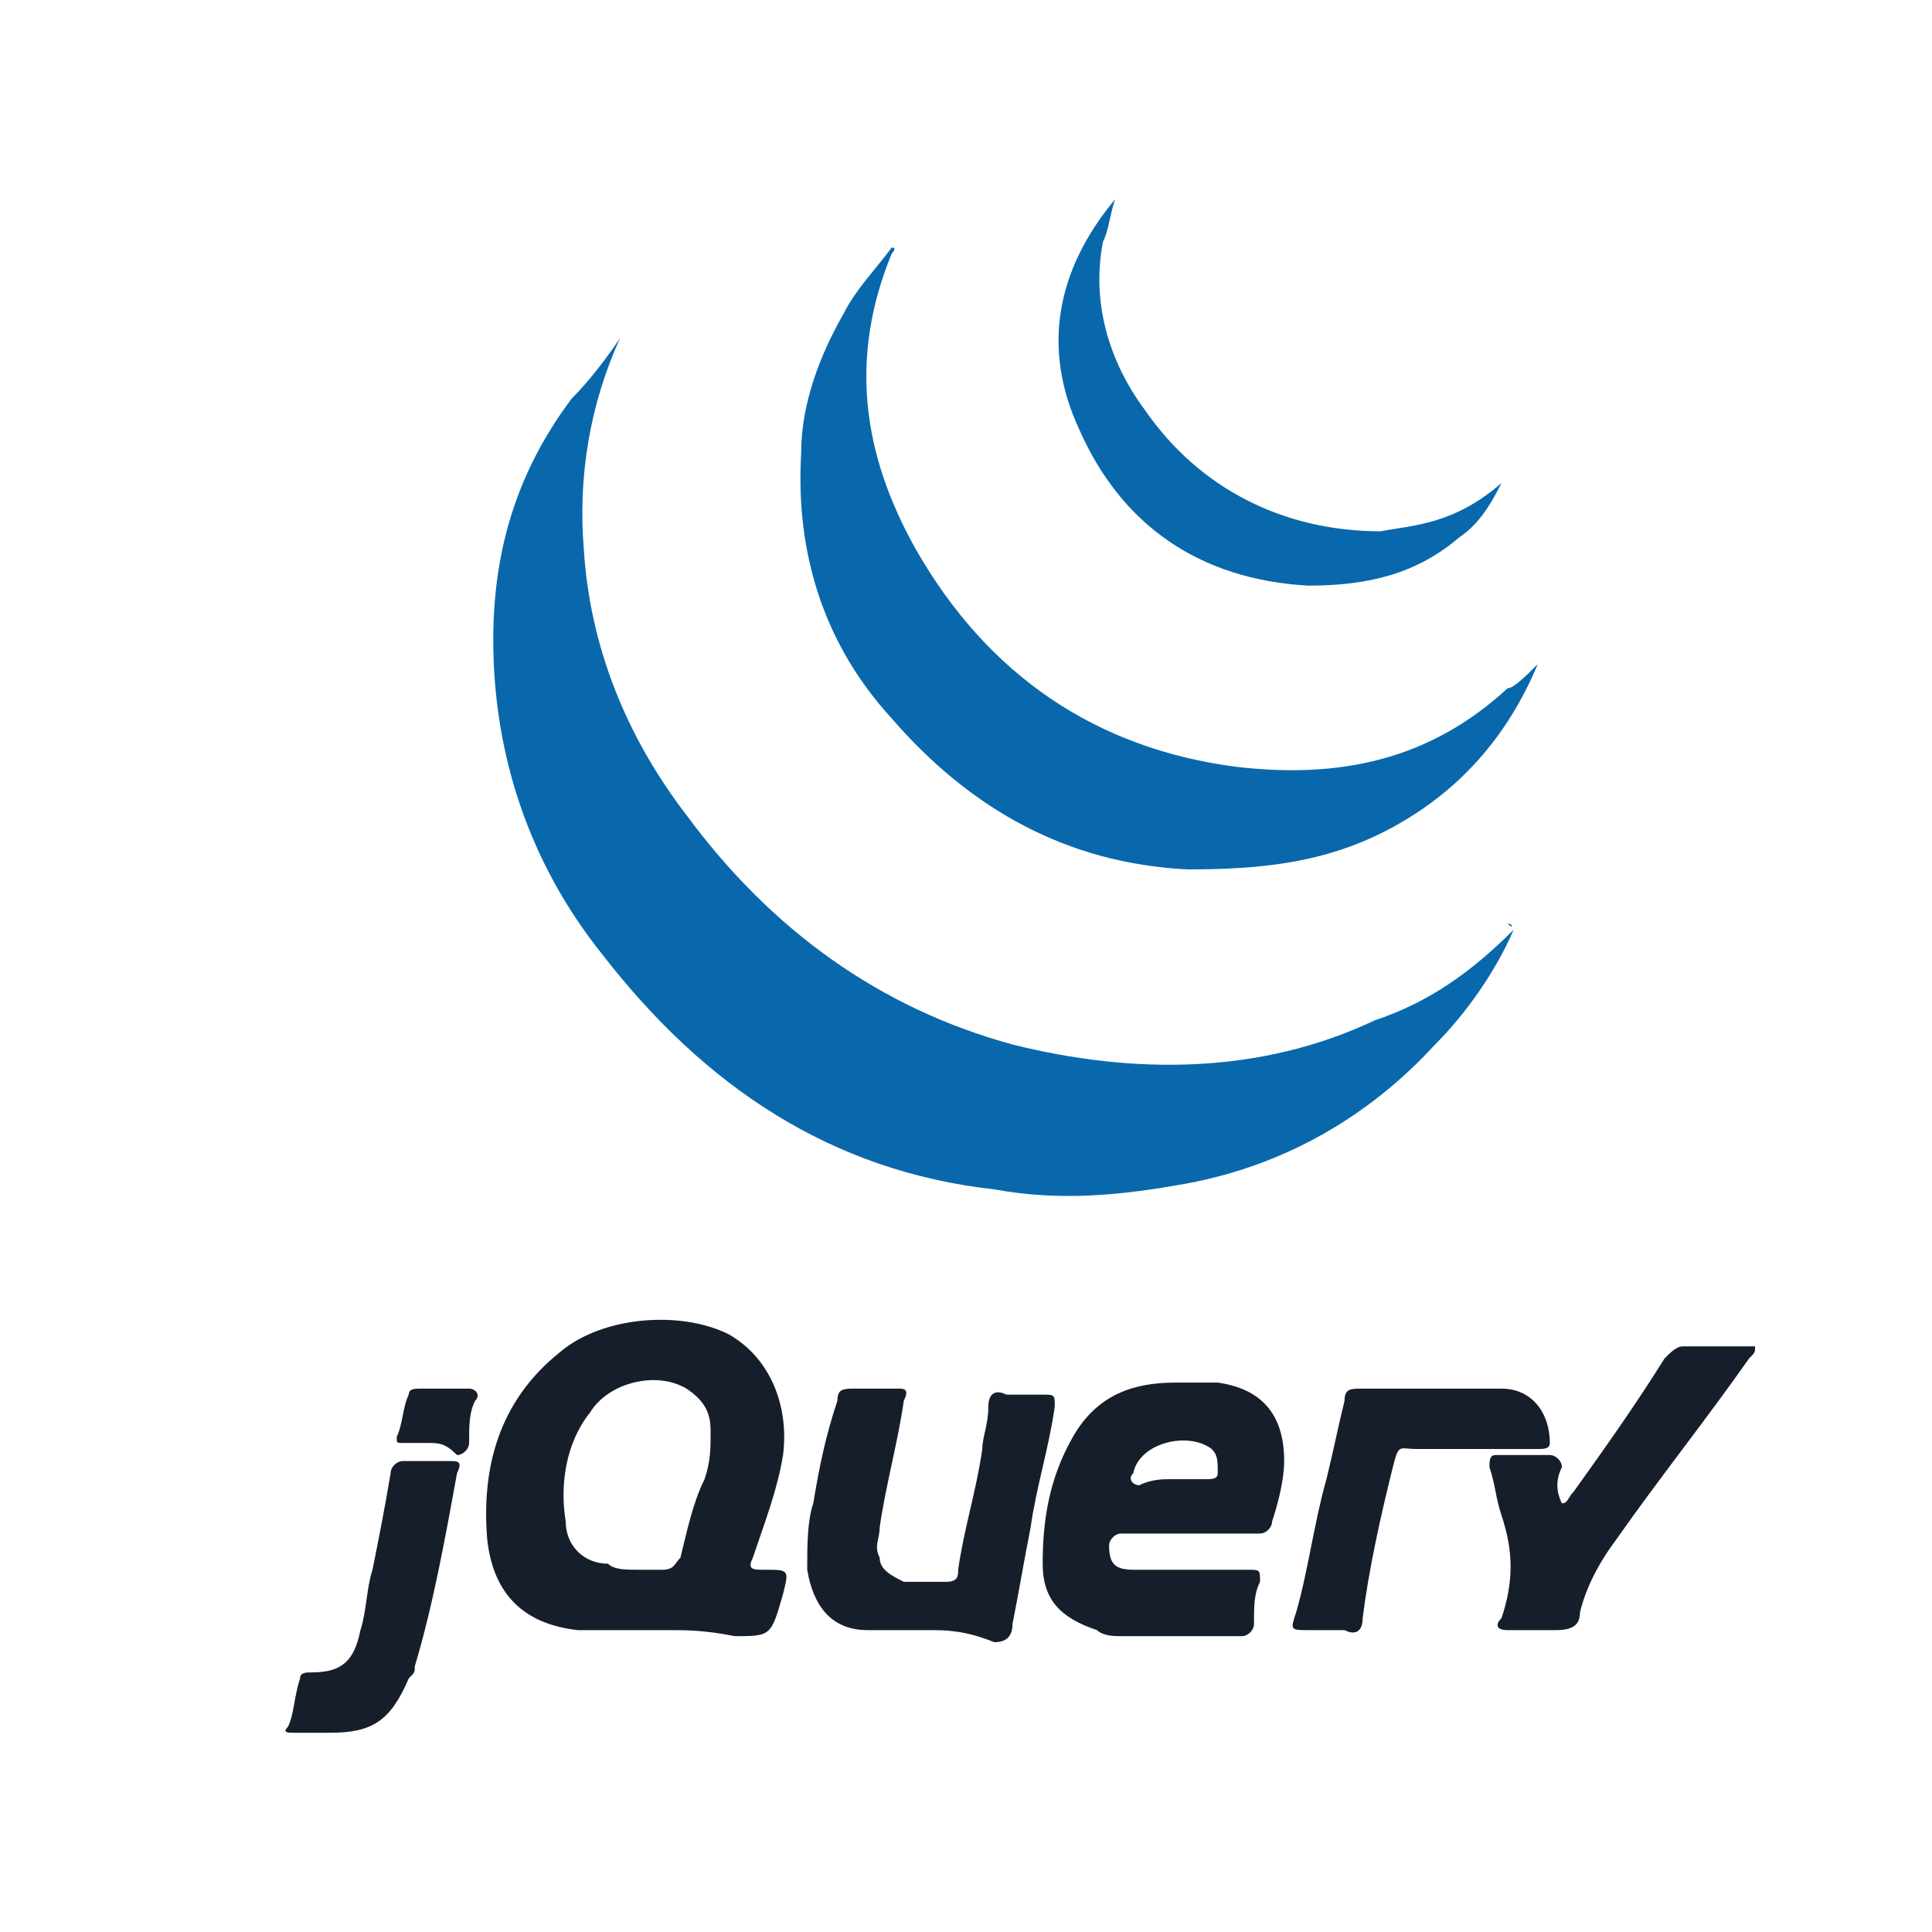 <?xml version="1.0" encoding="utf-8"?>
<!-- Generator: Adobe Illustrator 26.2.1, SVG Export Plug-In . SVG Version: 6.00 Build 0)  -->
<svg version="1.1" id="레이어_1" xmlns="http://www.w3.org/2000/svg" xmlns:xlink="http://www.w3.org/1999/xlink" x="0px"
	 y="0px" viewBox="0 0 32 32" style="enable-background:new 0 0 32 32;" xml:space="preserve">
<style type="text/css">
	.st0{display:none;}
	.st1{display:inline;fill:#001E36;}
	.st2{display:inline;fill:#31A8FF;}
	.st3{display:inline;fill:#330000;}
	.st4{display:inline;fill:#FF9A00;}
	.st5{display:inline;fill:#00005B;}
	.st6{display:inline;fill:#9999FF;}
	.st7{display:inline;fill:#49021F;}
	.st8{display:inline;fill:#FF3366;}
	.st9{display:inline;fill:#470137;}
	.st10{display:inline;fill:#FF61F6;}
	.st11{display:inline;fill:#47937D;}
	.st12{display:inline;fill:#FEFFFE;}
	.st13{display:inline;fill-rule:evenodd;clip-rule:evenodd;fill:#1ABCFE;}
	.st14{display:inline;fill-rule:evenodd;clip-rule:evenodd;fill:#0ACF83;}
	.st15{display:inline;fill-rule:evenodd;clip-rule:evenodd;fill:#FF7262;}
	.st16{display:inline;fill-rule:evenodd;clip-rule:evenodd;fill:#F24E1E;}
	.st17{display:inline;fill-rule:evenodd;clip-rule:evenodd;fill:#A259FF;}
	.st18{display:inline;fill-rule:evenodd;clip-rule:evenodd;fill:#FDBD39;}
	.st19{display:inline;fill-rule:evenodd;clip-rule:evenodd;fill:#F69833;}
	.st20{display:inline;fill-rule:evenodd;clip-rule:evenodd;fill:#FECF33;}
	.st21{display:inline;fill-rule:evenodd;clip-rule:evenodd;fill:#EE6723;}
	.st22{display:inline;fill:#1172B8;}
	.st23{display:inline;fill:#33AADD;}
	.st24{display:inline;fill:#FFFFFF;}
	.st25{display:inline;fill:#E44D26;}
	.st26{display:inline;fill:#F16529;}
	.st27{display:inline;fill:#FFCA28;}
	.st28{display:inline;fill:#3E3E3E;}
	.st29{fill:#0968AC;}
	.st30{fill:#171E2B;}
	.st31{display:inline;fill:url(#SVGID_1_);}
	.st32{display:inline;fill:url(#SVGID_00000133502482284187897410000000763153189109293451_);}
	.st33{display:inline;fill:url(#SVGID_00000168109653424747120240000016598246567945381045_);}
	.st34{display:inline;fill-rule:evenodd;clip-rule:evenodd;}
	.st35{display:inline;fill:#1E94AF;}
	.st36{display:inline;fill-rule:evenodd;clip-rule:evenodd;fill:#1E94AF;}
</style>
<g class="st0">
	<path class="st1" d="M1.95,12.15c0-3.5,0-5.3,0.7-6.7c0.6-1.2,1.6-2.2,2.8-2.8c1.4-0.7,3.1-0.7,6.7-0.7h7.7c3.5,0,5.3,0,6.7,0.7
		c1.2,0.6,2.2,1.6,2.8,2.8c0.7,1.4,0.7,3.1,0.7,6.7v7.7c0,3.5,0,5.3-0.7,6.7c-0.6,1.2-1.6,2.2-2.8,2.8c-1.4,0.7-3.1,0.7-6.7,0.7
		h-7.7c-3.5,0-5.3,0-6.7-0.7c-1.2-0.6-2.2-1.6-2.8-2.8c-0.7-1.4-0.7-3.1-0.7-6.7C1.95,19.85,1.95,12.15,1.95,12.15z"/>
	<path class="st2" d="M7.95,22.55v-12.3c0-0.1,0-0.1,0.1-0.1c1.2,0,2.4-0.1,3.6-0.1c2,0,4.1,0.7,4.8,2.7c0.2,0.5,0.3,1,0.3,1.6
		c0,1-0.2,1.9-0.7,2.5c-1.3,1.9-3.6,1.8-5.6,1.8v3.8c0,0.1-0.1,0.2-0.2,0.2L7.95,22.55C7.95,22.75,7.95,22.65,7.95,22.55z
		 M10.45,12.45v4c0.8,0.1,1.6,0.1,2.4-0.2c0.9-0.2,1.3-1,1.3-1.9c0-0.8-0.4-1.5-1.1-1.7C12.35,12.35,11.35,12.35,10.45,12.45z"/>
	<path class="st2" d="M24.05,15.65c-0.4-0.2-0.7-0.3-1.1-0.4c-0.5-0.1-2.5-0.5-2.5,0.5c0,0.6,0.9,0.9,1.3,1c1.4,0.5,3,1.4,3,3.1
		c0,2.2-2.1,3-3.9,3c-0.9,0-1.9-0.1-2.8-0.5c-0.1,0-0.1-0.1-0.1-0.2v-2.1c0-0.1,0.1-0.2,0.2-0.1c0.8,0.5,1.8,0.8,2.8,0.8
		c0.4,0,1.3,0,1.3-0.7c0-0.6-1-0.9-1.4-1c-0.6-0.2-1.1-0.5-1.7-0.9c-0.7-0.5-1.2-1.3-1.2-2.2c0-2,1.9-3,3.7-3c0.8,0,1.7,0.1,2.5,0.4
		c0.1,0,0.1,0.1,0.1,0.3v1.9C24.25,15.65,24.15,15.75,24.05,15.65z"/>
</g>
<g class="st0">
	<path class="st3" d="M1.95,12.15c0-3.5,0-5.3,0.7-6.7c0.6-1.2,1.6-2.2,2.8-2.8c1.4-0.7,3.1-0.7,6.7-0.7h7.7c3.5,0,5.3,0,6.7,0.7
		c1.2,0.6,2.2,1.6,2.8,2.8c0.7,1.4,0.7,3.1,0.7,6.7v7.7c0,3.5,0,5.3-0.7,6.7c-0.6,1.2-1.6,2.2-2.8,2.8c-1.4,0.7-3.1,0.7-6.7,0.7
		h-7.7c-3.5,0-5.3,0-6.7-0.7c-1.2-0.6-2.2-1.6-2.8-2.8c-0.7-1.4-0.7-3.1-0.7-6.7V12.15z"/>
	<path class="st4" d="M15.55,19.65h-4.3l-0.9,2.8c0,0.1-0.1,0.2-0.2,0.2h-2.2c-0.1,0-0.2-0.1-0.1-0.2l3.8-11.1
		c0-0.1,0.1-0.2,0.1-0.4c0.1-0.3,0.1-0.5,0.1-0.8c0-0.1,0.1-0.1,0.1-0.1h3c0.1,0,0.1,0,0.2,0.1l4.3,12.3c0,0.1,0,0.2-0.1,0.2h-2.4
		c-0.1,0-0.2,0-0.2-0.1L15.55,19.65z M11.85,17.25h3c-0.5-1.7-1-3.3-1.5-5C12.85,13.95,12.35,15.55,11.85,17.25z"/>
	<path class="st4" d="M21.75,12.05c-0.2,0-0.4,0-0.6-0.1c-0.2-0.1-0.3-0.2-0.5-0.3c-0.1-0.1-0.2-0.3-0.3-0.5s-0.1-0.4-0.1-0.6
		s0-0.4,0.1-0.6s0.2-0.4,0.3-0.5s0.3-0.2,0.5-0.3s0.4-0.1,0.6-0.1c0.5,0,0.8,0.1,1.1,0.4c0.1,0.1,0.2,0.3,0.3,0.5s0.1,0.4,0.1,0.6
		s0,0.4-0.1,0.6s-0.2,0.4-0.3,0.5s-0.3,0.3-0.5,0.3C22.15,12.05,21.95,12.05,21.75,12.05z M20.45,22.45v-9.2c0-0.1,0.1-0.2,0.2-0.2
		h2.3c0.1,0,0.2,0.1,0.2,0.2v9.2c0,0.1-0.1,0.2-0.2,0.2h-2.3C20.55,22.65,20.45,22.55,20.45,22.45z"/>
</g>
<g class="st0">
	<path class="st5" d="M1.95,12.15c0-3.5,0-5.3,0.7-6.7c0.6-1.2,1.6-2.2,2.8-2.8c1.4-0.7,3.1-0.7,6.7-0.7h7.7c3.5,0,5.3,0,6.7,0.7
		c1.2,0.6,2.2,1.6,2.8,2.8c0.7,1.4,0.7,3.1,0.7,6.7v7.7c0,3.5,0,5.3-0.7,6.7c-0.6,1.2-1.6,2.2-2.8,2.8c-1.4,0.7-3.1,0.7-6.7,0.7
		h-7.7c-3.5,0-5.3,0-6.7-0.7c-1.2-0.6-2.2-1.6-2.8-2.8c-0.7-1.4-0.7-3.1-0.7-6.7V12.15z"/>
	<path class="st6" d="M12.75,18.95h-4.4l-0.9,2.9c0,0.1-0.1,0.2-0.2,0.2h-2.2c-0.1,0-0.2-0.1-0.1-0.2l3.8-11.4
		c0-0.1,0.1-0.2,0.1-0.4c0-0.3,0.1-0.5,0.1-0.8c0-0.1,0.1-0.2,0.1-0.1h3c0.1,0,0.1,0,0.2,0.1l4.3,12.7c0,0.1,0,0.2-0.1,0.2h-2.5
		c-0.1,0-0.2-0.1-0.2-0.1L12.75,18.95z M9.05,16.45h3c-0.5-1.7-1-3.4-1.5-5.2C10.05,13.15,9.65,14.85,9.05,16.45z"/>
	<path class="st6" d="M17.65,21.85v-7.4c0-0.2,0-0.5,0-0.8s0-0.5,0-0.8s0-0.5,0-0.6s0-0.2,0.1-0.2h2c0.4,0,0.4,0.5,0.4,0.8
		c0.4-0.3,0.8-0.6,1.2-0.8c0.5-0.2,0.9-0.3,1.4-0.2c0.4,0,0.7,0.1,1.1,0.2c0.4,0.1,0.8,0.4,1.1,0.7s0.5,0.7,0.7,1.1
		c0.2,0.5,0.3,1.2,0.3,2v5.9c0,0.1-0.1,0.2-0.2,0.2h-2.3c-0.1,0-0.2-0.1-0.2-0.2v-5.7c0-0.3,0-0.7-0.2-1c-0.5-1.2-2.1-1-2.9-0.2v6.9
		c0,0.1,0,0.2-0.2,0.2L17.65,21.85C17.75,22.05,17.65,21.95,17.65,21.85z"/>
</g>
<g class="st0">
	<path class="st7" d="M1.95,12.15c0-3.5,0-5.3,0.7-6.7c0.6-1.2,1.6-2.2,2.8-2.8c1.4-0.7,3.1-0.7,6.7-0.7h7.7c3.5,0,5.3,0,6.7,0.7
		c1.2,0.6,2.2,1.6,2.8,2.8c0.7,1.4,0.7,3.1,0.7,6.7v7.7c0,3.5,0,5.3-0.7,6.7c-0.6,1.2-1.6,2.2-2.8,2.8c-1.4,0.7-3.1,0.7-6.7,0.7
		h-7.7c-3.5,0-5.3,0-6.7-0.7c-1.2-0.6-2.2-1.6-2.8-2.8c-0.7-1.4-0.7-3.1-0.7-6.7V12.15z"/>
	<path class="st8" d="M11.55,10.25v12.3c0,0.1-0.1,0.2-0.2,0.2h-2.3c-0.1,0-0.1-0.1-0.1-0.2v-12.3c0-0.1,0.1-0.2,0.2-0.2h2.3
		C11.45,10.05,11.55,10.15,11.55,10.25z"/>
	<path class="st8" d="M18.25,22.95c-0.9,0-1.7-0.2-2.5-0.5c-1.7-0.8-2.4-2.5-2.4-4.4c0-1.8,0.9-3.5,2.5-4.4c1.1-0.6,2.3-0.8,3.6-0.7
		v-3.8c0-0.1,0-0.1,0.1-0.1h2.4c0.1,0,0.1,0,0.1,0.1v11.4c0,0.5,0,0.9,0.1,1.4c0,0.1,0,0.2-0.1,0.2c-0.6,0.3-1.2,0.5-1.9,0.6
		S18.85,22.85,18.25,22.95z M19.45,20.55v-5.3c-1.7-0.5-3.4,0.8-3.4,2.6C15.95,19.75,17.65,21.05,19.45,20.55z"/>
</g>
<g class="st0">
	<path class="st9" d="M1.95,12.15c0-3.5,0-5.3,0.7-6.7c0.6-1.2,1.6-2.2,2.8-2.8c1.4-0.7,3.1-0.7,6.7-0.7h7.7c3.5,0,5.3,0,6.7,0.7
		c1.2,0.6,2.2,1.6,2.8,2.8c0.7,1.4,0.7,3.1,0.7,6.7v7.7c0,3.5,0,5.3-0.7,6.7c-0.6,1.2-1.6,2.2-2.8,2.8c-1.4,0.7-3.1,0.7-6.7,0.7
		h-7.7c-3.5,0-5.3,0-6.7-0.7c-1.2-0.6-2.2-1.6-2.8-2.8c-0.7-1.4-0.7-3.1-0.7-6.7V12.15z"/>
	<path class="st10" d="M16.55,10.25l-3.5,5.9l3.7,6.3c0.1,0.1,0,0.2-0.1,0.2h-2.7c-0.2,0-0.3,0-0.4-0.1c-0.3-0.5-0.5-1-0.8-1.5
		s-0.5-1-0.8-1.5s-0.6-1-0.8-1.6c-0.3,0.5-0.5,1-0.8,1.5s-0.5,1-0.8,1.5s-0.5,1-0.8,1.5c-0.1,0.1-0.1,0.1-0.3,0.1h-2.6
		c-0.1,0-0.1-0.1-0.1-0.2l3.6-6.1l-3.5-6.1c-0.1-0.1,0-0.2,0.1-0.2h2.6c0.1,0,0.2,0,0.3,0.1c0.2,0.5,0.5,1,0.8,1.5s0.6,1,0.8,1.5
		c0.3,0.5,0.6,1,0.8,1.5c0.3-0.5,0.5-1,0.8-1.5s0.5-1,0.8-1.5s0.5-1,0.8-1.5c0-0.1,0.1-0.2,0.2-0.2h2.5
		C16.55,10.05,16.65,10.25,16.55,10.25z"/>
	<path class="st10" d="M21.95,22.95c-1.7,0-3.4-0.7-4.3-2.2c-0.4-0.7-0.6-1.6-0.6-2.7c0-0.9,0.2-1.8,0.6-2.5c1.1-2,3.3-2.7,5.4-2.5
		v-3.8c0-0.1,0-0.1,0.1-0.1h2.4c0.1,0,0.1,0,0.1,0.1v11.4c0,0.5,0,0.9,0.1,1.4c0,0.1,0,0.2-0.1,0.2
		C24.55,22.65,23.25,22.85,21.95,22.95z M23.15,20.55v-5.3c-1.7-0.5-3.4,0.8-3.4,2.6C19.75,19.75,21.35,21.05,23.15,20.55z"/>
</g>
<g class="st0">
	<path class="st11" d="M30.05,8.7c0-3.7-3-6.7-6.7-6.7H8.65c-3.7,0-6.7,3-6.7,6.7v14.6c0,3.7,3,6.7,6.7,6.7h21.4L30.05,8.7
		L30.05,8.7z"/>
	<path class="st12" d="M17.15,26.6c-0.6,0-1.1-0.1-1.6-0.3c-0.6-0.2-1.1-0.5-1.6-0.8c-0.2-0.2-0.5-0.4-0.7-0.6c0,0-0.1-0.1-0.1,0
		c-0.5,0.1-0.9,0.1-1.4,0.1c-0.4,0-0.7-0.1-1.1-0.2c-0.5-0.1-0.9-0.3-1.3-0.6c-0.6-0.4-1.2-0.9-1.6-1.6c-0.2-0.3-0.4-0.6-0.5-1
		c-0.3-0.6-0.4-1.3-0.4-2c0-0.5,0.1-1,0.2-1.5c0-0.1,0-0.1,0-0.2c-0.5-0.6-0.8-1.2-1.1-1.9c-0.2-0.6-0.3-1.1-0.2-1.7
		c0-1,0.3-1.9,0.9-2.8c0.3-0.5,0.7-1,1.2-1.3c0.5-0.4,1.1-0.7,1.8-0.9c0.1,0,0.2,0,0.2-0.1c0.1,0,0.1,0,0.1-0.1
		c0.1-0.3,0.3-0.7,0.4-1c0.4-0.8,1-1.4,1.8-1.8c0.5-0.3,1-0.5,1.5-0.6s1.1-0.2,1.6-0.1c0.6,0,1.2,0.2,1.8,0.4
		c0.4,0.2,0.7,0.4,1.1,0.6c0.2,0.2,0.5,0.4,0.7,0.6c0,0.1,0.1,0.1,0.2,0.1c0.5-0.1,1-0.1,1.5-0.1s1.1,0.2,1.6,0.4s1,0.5,1.4,0.9
		c0.5,0.4,0.8,0.9,1.1,1.4c0.2,0.4,0.4,0.9,0.5,1.3c0.2,0.7,0.2,1.4,0.1,2.1c0,0.2-0.1,0.5-0.2,0.7c0,0.1,0,0.1,0,0.2
		c0.4,0.4,0.7,0.9,0.9,1.4c0.2,0.5,0.4,1.1,0.4,1.7s0,1.2-0.2,1.8c-0.2,0.5-0.4,1-0.7,1.5c-0.3,0.5-0.8,1-1.3,1.3
		c-0.6,0.4-1.2,0.7-1.8,0.9h-0.1c-0.1,0-0.1,0-0.1,0.1c-0.2,0.7-0.6,1.2-1,1.8c-0.5,0.6-1.1,1-1.8,1.3c-0.5,0.3-1.1,0.4-1.7,0.5
		C17.45,26.5,17.35,26.6,17.15,26.6z M17.95,14.8c-0.7-0.4-1.2-0.7-1.8-1.1c-0.1,0-0.1,0-0.2,0c-0.6,0.4-1.2,0.7-1.9,1.1
		c-0.1,0-0.1,0.1-0.1,0.1c0,0.4,0,0.7,0,1.1s0,0.7,0,1.1c0,0.1,0,0.1,0.1,0.1s0.2,0.1,0.3,0.2c0.6,0.3,1.1,0.6,1.7,1
		c0.1,0,0.1,0,0.1,0c0.2-0.1,0.4-0.2,0.6-0.4c0.1-0.1,0.3-0.2,0.4-0.2c0.3-0.2,0.6-0.3,0.9-0.5c0.1,0,0.1-0.1,0.1-0.1
		c0-0.7,0-1.4,0-2.1C18.15,14.8,18.15,14.8,17.95,14.8z M9.65,13.3c0-0.8,0-1.6,0-2.4c0,0,0,0,0-0.1c-0.4,0.2-0.9,0.4-1.2,0.8
		c-0.4,0.4-0.8,0.9-1,1.4s-0.3,1-0.3,1.5c0,0.4,0.1,0.7,0.2,1.1c0.2,0.6,0.5,1.1,0.9,1.6c0.3,0.3,0.6,0.5,1,0.7
		c0.5,0.3,0.9,0.5,1.4,0.8c0.8,0.5,1.7,1,2.5,1.5h0.1c0.6-0.3,1.1-0.6,1.7-1c0.1,0,0.1-0.1,0-0.1c-0.4-0.2-0.8-0.5-1.2-0.7
		c-0.9-0.5-1.9-1.1-2.8-1.6c-0.2-0.1-0.5-0.3-0.7-0.4s-0.4-0.4-0.4-0.6v-0.1C9.65,14.8,9.65,14,9.65,13.3z M14.65,24.3
		c0.1,0.1,0.2,0.2,0.3,0.2c0.5,0.3,1,0.6,1.6,0.6c0.5,0.1,0.9,0.1,1.4,0c0.7-0.1,1.3-0.4,1.8-0.9c0.4-0.4,0.8-0.8,1-1.4
		c0.2-0.5,0.3-1.1,0.3-1.6c0-1.5,0-3,0-4.5c0-0.1,0-0.1-0.1-0.1c-0.5-0.3-1.1-0.6-1.6-0.9c-0.1-0.1-0.1-0.1-0.1,0.1
		c0,1.6,0,3.2,0,4.8c0,0.2,0,0.5,0,0.7c0,0.1,0,0.1,0,0.2c-0.1,0.2-0.2,0.3-0.3,0.4c-0.4,0.2-0.7,0.4-1.1,0.6
		C16.75,23,15.75,23.6,14.65,24.3z M13.95,12.5c0,0.2,0,0.4,0,0.6c0,0.1,0,0.2,0,0.3c0,0.1,0,0.1,0.1,0c0.6-0.4,1.2-0.7,1.8-1.1
		c0.7-0.4,1.4-0.8,2.1-1.2c0.3-0.2,0.6-0.3,0.9-0.5c0.1-0.1,0.2-0.1,0.4-0.1c0.1,0,0.2,0,0.4,0.1c0.2,0.1,0.5,0.3,0.7,0.4
		c0.9,0.5,1.8,1,2.6,1.5c0.3,0.2,0.6,0.3,0.9,0.5c0.1,0,0.1,0,0.1,0c0.1-0.5,0.1-1.1-0.1-1.6c-0.2-0.6-0.4-1.1-0.8-1.5
		c-0.5-0.6-1.1-1-1.8-1.2c-0.5-0.2-1.1-0.2-1.7-0.2c-0.5,0.1-1,0.2-1.4,0.5c-0.3,0.2-0.6,0.4-1,0.5c-1,0.6-2.1,1.2-3.1,1.8
		c-0.1,0-0.1,0.1-0.1,0.1C13.95,11.9,13.95,12.2,13.95,12.5z M17.25,13c0.3,0.2,0.5,0.3,0.7,0.4c0.9,0.5,1.8,1,2.7,1.6
		c0.5,0.3,1,0.6,1.5,0.8c0.2,0.1,0.3,0.2,0.3,0.4c0,0.1,0,0.2,0,0.3c0,1.6,0,3.1,0,4.7c0,0.1,0,0.1,0,0.2c0,0,0,0.1,0.1,0
		c0.1,0,0.2-0.1,0.3-0.1c0.8-0.4,1.4-0.9,1.8-1.7c0.2-0.5,0.4-0.9,0.4-1.4c0-0.4,0-0.9-0.1-1.3c-0.2-1-0.8-1.7-1.6-2.3
		c-0.2-0.2-0.5-0.3-0.7-0.4c-0.6-0.3-1.2-0.7-1.7-1c-0.6-0.3-1.2-0.7-1.8-1h-0.1C18.45,12.3,17.85,12.6,17.25,13z M11.05,13.1
		c0,0.8,0,1.6,0,2.4c0,0.1,0,0.1,0.1,0.2c0.4,0.3,0.9,0.5,1.3,0.8c0.1,0.1,0.2,0.1,0.3,0.2c0.1,0,0.1,0,0.1,0v-0.1
		c0-1.8,0-3.5,0-5.3c0-0.1,0-0.1,0-0.2c0-0.2,0.1-0.4,0.3-0.5c0.1,0,0.1-0.1,0.2-0.1c0.4-0.3,0.9-0.5,1.3-0.8
		c0.8-0.5,1.6-0.9,2.4-1.4c0.1-0.1,0.3-0.2,0.4-0.2s0.1,0,0-0.1l-0.1-0.1c-0.8-0.6-1.7-0.8-2.6-0.8c-0.4,0-0.9,0.1-1.3,0.3
		c-0.4,0.2-0.8,0.4-1.1,0.7c-0.5,0.4-0.8,0.9-1,1.5c-0.2,0.5-0.2,1-0.2,1.5C11.05,11.7,11.05,12.4,11.05,13.1z M18.15,19.7
		c0-0.3,0-0.6,0-0.9v-0.1c0,0,0-0.1-0.1,0c-0.8,0.5-1.7,1-2.5,1.5c-0.8,0.4-1.5,0.9-2.3,1.3c-0.3,0.2-0.5,0.1-0.8,0
		c-0.4-0.3-0.9-0.5-1.3-0.7c-1-0.6-1.9-1.1-2.9-1.7c0,0,0,0-0.1,0c-0.1,0.4-0.1,0.8,0,1.2c0.1,0.5,0.3,1,0.5,1.4
		c0.2,0.3,0.5,0.6,0.8,0.9c0.3,0.2,0.6,0.4,0.9,0.6c0.4,0.2,0.9,0.3,1.3,0.4c0.4,0,0.7,0,1.1,0c0.5-0.1,0.9-0.3,1.3-0.5
		c0.6-0.4,1.3-0.7,2-1.1c0.6-0.4,1.3-0.7,1.9-1.1c0.1,0,0.1-0.1,0.1-0.2C18.15,20.3,18.15,20,18.15,19.7z"/>
</g>
<g class="st0">
	<path class="st13" d="M17.05,16.25c0-2.2,1.8-4,4-4s4,1.8,4,4s-1.8,4-4,4S17.05,18.45,17.05,16.25z"/>
	<path class="st14" d="M9.05,24.25c0-2.2,1.8-4,4-4h4v4c0,2.2-1.8,4-4,4S9.05,26.45,9.05,24.25z"/>
	<path class="st15" d="M17.05,4.25v8h4c2.2,0,4-1.8,4-4s-1.8-4-4-4H17.05z"/>
	<path class="st16" d="M9.05,8.25c0,2.2,1.8,4,4,4h4v-8h-4C10.85,4.25,9.05,6.05,9.05,8.25z"/>
	<path class="st17" d="M9.05,16.25c0,2.2,1.8,4,4,4h4v-8h-4C10.85,12.25,9.05,14.05,9.05,16.25z"/>
</g>
<g class="st0">
	<path class="st18" d="M6.32,20.2l-1.5,0.5L4.72,25l5.1-1.8C8.12,22.6,6.82,21.6,6.32,20.2z"/>
	<path class="st19" d="M7.12,15.6l-5.1,1.8l2.9,3.2l1.5-0.5C5.82,18.8,6.12,17.2,7.12,15.6z"/>
	<path class="st20" d="M15.62,9.5c-6.5,2.3-10.6,7.1-9.3,10.7l23.4-8.4C28.42,8.2,22.12,7.1,15.62,9.5z"/>
	<path class="st21" d="M20.42,22.5c6.5-2.3,10.7-7.1,9.3-10.7l-23.4,8.4C7.62,23.8,13.92,24.8,20.42,22.5z"/>
	<path class="st19" d="M29.72,11.8l-23.4,8.4c0.5,1.2,2.2,1.9,4.7,1.9c2.4,0,5.5-0.6,8.7-1.7C26.12,18,30.62,14.2,29.72,11.8z"/>
	<path class="st18" d="M25.12,9.9c-2.4,0-5.5,0.6-8.7,1.7c-6.5,2.3-11,6.1-10.1,8.5l23.4-8.4C29.32,10.5,27.52,9.9,25.12,9.9z"/>
	<path class="st21" d="M23.82,25.2c-0.7,0-1.7-0.6-3-1.8c-1.6-1.4-3.3-3.5-5-5.9s-3.1-4.7-3.9-6.7c-0.9-2.1-1-3.4-0.4-3.8
		c0.1-0.1,0.3-0.1,0.5-0.1c0.5,0,1.6,0.4,3.5,2.2v0.1c0,0.1,0,0.3,0,0.4v0.3l-0.2-0.2c-2-2-2.9-2.2-3.2-2.2c-0.1,0-0.1,0-0.2,0
		c-0.3,0.2-0.3,1.1,0.6,3.2c0.8,1.9,2.2,4.2,3.8,6.6c1.7,2.3,3.4,4.4,4.9,5.8c1.7,1.5,2.4,1.7,2.6,1.7c0.1,0,0.2,0,0.2-0.1
		c0.3-0.2,0.3-1.2-0.7-3.4v-0.1l0.1-0.1c0.1-0.1,0.2-0.1,0.3-0.2l0.1-0.1l0.1,0.1c0.7,1.6,1.3,3.5,0.5,4.1
		C24.12,25.2,24.02,25.2,23.82,25.2z"/>
	<path class="st21" d="M20.62,22.4v0.1c-0.2,2-0.6,4.4-1.7,4.5c0,0,0,0-0.1,0c-0.8,0-1.5-1.1-2.1-3.2c-0.6-2-1.1-4.7-1.4-7.6
		s-0.3-5.6,0-7.7c0.3-2.3,0.8-3.5,1.6-3.5c0,0,0,0,0.1,0c0.6,0,1.4,0.6,2.2,3.5l-0.6,0.1c-0.3-1-0.6-1.7-0.9-2.3
		c-0.3-0.5-0.6-0.8-0.8-0.8c-0.3,0-0.8,0.8-1.1,3c-0.3,2-0.3,4.7,0,7.6c0.3,2.8,0.7,5.5,1.3,7.5c0.3,0.9,0.6,1.6,0.9,2.1
		s0.5,0.7,0.7,0.7c0.3,0,0.9-0.9,1.2-3.9L20.62,22.4z"/>
</g>
<g class="st0">
	<path class="st22" d="M6,27.25l-2-25h24l-2,25l-10,3L6,27.25z"/>
	<path class="st23" d="M26,4.25H16v24.5l8-2.5L26,4.25z"/>
	<path class="st24" d="M19.5,16.75h-10L9,13.25l8-2.5H9l-0.5-3H24l-0.5,3.5l-6.5,2.5h6l-1,9.5l-6,2l-6-2l-0.5-5h3l0.5,2.5l3,1l3-1
		L19.5,16.75z"/>
</g>
<g class="st0">
	<path class="st25" d="M6,27.25l-2-25h24l-2,25l-10,3L6,27.25z"/>
	<path class="st26" d="M26,4.25H16v24.5l8-2.5L26,4.25z"/>
	<path class="st24" d="M9.5,16.75l-1-9.5H24l-0.5,3h-12l0.5,3.5h11l-1,9.5l-6,2l-6-2l-0.5-5h3l0.5,2.5l3,1l3-1l0.5-4H9.5z"/>
</g>
<g class="st0">
	<path class="st27" d="M30,2H2v28h28V2z"/>
	<path class="st28" d="M19,25.3l2.1-1.4c0.2,0.5,1.2,1.7,2.5,1.7s1.9-0.7,1.9-1.2c0-1.3-1.3-1.7-2-1.9c-0.1,0-0.2-0.1-0.2-0.1
		s-0.1,0-0.1-0.1c-0.7-0.3-3.3-1.3-3.3-4.1c0-3.2,3.1-3.5,3.8-3.5c0.5,0,2.6,0.1,3.7,2.1l-2,1.4C25,17.3,24.2,17,23.8,17
		c-1.1,0-1.3,0.8-1.3,1.2c0,1,1.2,1.5,2.2,1.9c0.3,0.1,0.5,0.2,0.7,0.3c1.1,0.5,2.7,1.4,2.7,4.1c0,1.4-1.1,3.5-4,3.5
		C20.2,28,19.2,25.7,19,25.3z"/>
	<path class="st28" d="M9,25.6l2.1-1.4c0.2,0.5,0.8,1.4,1.8,1.4c0.9,0,1.4-1,1.4-1.4V15h2.6v9.2c0,1.3-0.7,3.8-3.8,3.8
		C10.4,28,9.2,26.3,9,25.6z"/>
</g>
<g>
	<path class="st29" d="M25.07,15.4c-0.3,0.7-0.8,1.4-1.3,1.9c-1.1,1.2-2.5,2-4.1,2.3c-1.1,0.2-2.1,0.3-3.2,0.1
		c-2.7-0.3-4.8-1.7-6.5-3.9c-1.2-1.5-1.8-3.3-1.8-5.2c0-1.5,0.4-2.8,1.3-4c0.3-0.3,0.6-0.7,0.8-1l0,0c-0.5,1.1-0.7,2.3-0.6,3.5
		c0.1,1.6,0.7,3.1,1.7,4.4c1.4,1.9,3.2,3.2,5.4,3.8c2,0.5,4.1,0.5,6-0.4C23.67,16.6,24.37,16.1,25.07,15.4
		C24.97,15.4,24.97,15.4,25.07,15.4z"/>
	<path class="st29" d="M25.47,11c-0.5,1.2-1.3,2.1-2.4,2.7c-1.1,0.6-2.2,0.7-3.4,0.7c-2-0.1-3.6-1-4.9-2.5c-1.1-1.2-1.6-2.7-1.5-4.4
		c0-0.8,0.3-1.6,0.7-2.3c0.2-0.4,0.5-0.7,0.8-1.1c0.1,0,0,0.1,0,0.1c-0.7,1.7-0.5,3.3,0.4,4.9c1.2,2.1,3,3.3,5.3,3.6
		c1.7,0.2,3.2-0.1,4.5-1.3C25.07,11.4,25.27,11.2,25.47,11L25.47,11z"/>
	<path class="st30" d="M11.07,27c-0.5,0-1,0-1.5,0c-0.9-0.1-1.4-0.6-1.5-1.5c-0.1-1.2,0.2-2.3,1.2-3.1c0.7-0.6,2-0.7,2.8-0.3
		c0.7,0.4,1,1.2,0.9,2c-0.1,0.6-0.3,1.1-0.5,1.7c-0.1,0.2,0,0.2,0.2,0.2c0.4,0,0.4,0,0.3,0.4c-0.2,0.7-0.2,0.7-0.8,0.7
		C11.67,27,11.37,27,11.07,27z M10.57,26L10.57,26c0.1,0,0.3,0,0.4,0c0.2,0,0.2-0.1,0.3-0.2c0.1-0.4,0.2-0.9,0.4-1.3
		c0.1-0.3,0.1-0.5,0.1-0.8s-0.1-0.5-0.4-0.7c-0.5-0.3-1.3-0.1-1.6,0.4c-0.4,0.5-0.5,1.2-0.4,1.8c0,0.4,0.3,0.7,0.7,0.7
		C10.17,26,10.37,26,10.57,26z"/>
	<path class="st30" d="M19.77,25.4c-0.4,0-0.8,0-1.2,0c-0.1,0-0.2,0.1-0.2,0.2c0,0.3,0.1,0.4,0.4,0.4c0.2,0,0.3,0,0.5,0
		c0.5,0,0.9,0,1.4,0c0.2,0,0.2,0,0.2,0.2c-0.1,0.2-0.1,0.4-0.1,0.7c0,0.1-0.1,0.2-0.2,0.2c-0.7,0-1.3,0-2,0c-0.1,0-0.3,0-0.4-0.1
		c-0.6-0.2-0.9-0.5-0.9-1.1c0-0.7,0.1-1.4,0.5-2.1c0.4-0.7,1-0.9,1.7-0.9c0.2,0,0.5,0,0.7,0c0.7,0.1,1.1,0.5,1.1,1.3
		c0,0.3-0.1,0.7-0.2,1c0,0.1-0.1,0.2-0.2,0.2C20.57,25.4,20.17,25.4,19.77,25.4z M19.37,24.5c0.2,0,0.4,0,0.6,0c0.1,0,0.2,0,0.2-0.1
		c0-0.2,0-0.3-0.1-0.4c-0.4-0.3-1.2-0.1-1.3,0.4c-0.1,0.1,0,0.2,0.1,0.2C19.07,24.5,19.27,24.5,19.37,24.5z"/>
	<path class="st30" d="M15.37,27c-0.3,0-0.7,0-1,0c-0.6,0-0.9-0.4-1-1c0-0.4,0-0.8,0.1-1.1c0.1-0.6,0.2-1.1,0.4-1.7
		c0-0.2,0.1-0.2,0.3-0.2s0.5,0,0.7,0c0.1,0,0.2,0,0.1,0.2c-0.1,0.7-0.3,1.4-0.4,2.1c0,0.2-0.1,0.3,0,0.5c0,0.2,0.2,0.3,0.4,0.4
		c0.2,0,0.5,0,0.7,0s0.2-0.1,0.2-0.2c0.1-0.7,0.3-1.3,0.4-2c0-0.2,0.1-0.4,0.1-0.7c0-0.2,0.1-0.3,0.3-0.2c0.2,0,0.4,0,0.6,0
		c0.2,0,0.2,0,0.2,0.2c-0.1,0.7-0.3,1.3-0.4,2c-0.1,0.5-0.2,1.1-0.3,1.6c0,0.2-0.1,0.3-0.3,0.3C15.97,27,15.67,27,15.37,27L15.37,27
		z"/>
	<path class="st29" d="M24.87,8c-0.2,0.4-0.4,0.7-0.7,0.9c-0.7,0.6-1.5,0.8-2.5,0.8c-1.8-0.1-3.1-1-3.8-2.6
		c-0.6-1.3-0.4-2.6,0.6-3.8c-0.1,0.3-0.1,0.5-0.2,0.7c-0.2,1,0.1,2,0.7,2.8c0.9,1.3,2.3,2,3.9,2C23.37,8.7,24.07,8.7,24.87,8z"/>
	<path class="st30" d="M25.87,24.9c0.1,0,0.1-0.1,0.2-0.2c0.5-0.7,1-1.4,1.5-2.2c0.1-0.1,0.2-0.2,0.3-0.2c0.3,0,0.6,0,1,0
		c0.1,0,0.1,0,0.2,0c0,0.1,0,0.1-0.1,0.2c-0.7,1-1.5,2-2.2,3c-0.3,0.4-0.5,0.8-0.6,1.2c0,0.2-0.1,0.3-0.4,0.3c-0.2,0-0.5,0-0.8,0
		c-0.2,0-0.2-0.1-0.1-0.2c0.2-0.6,0.2-1.1,0-1.7c-0.1-0.3-0.1-0.5-0.2-0.8c0-0.1,0-0.2,0.1-0.2c0.3,0,0.6,0,0.9,0
		c0.1,0,0.2,0.1,0.2,0.2C25.77,24.5,25.77,24.7,25.87,24.9z"/>
	<path class="st30" d="M23.67,23c0.4,0,0.8,0,1.2,0c0.5,0,0.8,0.4,0.8,0.9c0,0.1-0.1,0.1-0.2,0.1c-0.7,0-1.3,0-2,0
		c-0.3,0-0.3-0.1-0.4,0.3c-0.2,0.8-0.4,1.7-0.5,2.5c0,0.2-0.1,0.3-0.3,0.2c-0.2,0-0.4,0-0.6,0c-0.3,0-0.3,0-0.2-0.3
		c0.2-0.7,0.3-1.5,0.5-2.2c0.1-0.4,0.2-0.9,0.3-1.3c0-0.2,0.1-0.2,0.3-0.2C22.87,23,23.27,23,23.67,23L23.67,23z"/>
	<path class="st30" d="M5.27,28.7c-0.1,0-0.3,0-0.4,0c-0.1,0-0.2,0-0.1-0.1c0.1-0.2,0.1-0.5,0.2-0.8c0-0.1,0.1-0.1,0.2-0.1
		c0.5,0,0.7-0.2,0.8-0.7c0.1-0.3,0.1-0.7,0.2-1c0.1-0.5,0.2-1,0.3-1.6c0-0.1,0.1-0.2,0.2-0.2c0.3,0,0.5,0,0.8,0c0.1,0,0.2,0,0.1,0.2
		c-0.2,1.1-0.4,2.2-0.7,3.2c0,0.1,0,0.1-0.1,0.2c-0.3,0.7-0.6,0.9-1.3,0.9C5.37,28.7,5.37,28.7,5.27,28.7L5.27,28.7z"/>
	<path class="st30" d="M7.07,23.9c-0.1,0-0.3,0-0.4,0c-0.1,0-0.1,0-0.1-0.1c0.1-0.2,0.1-0.5,0.2-0.7c0-0.1,0.1-0.1,0.2-0.1
		c0.3,0,0.6,0,0.8,0c0.1,0,0.2,0.1,0.1,0.2c-0.1,0.2-0.1,0.4-0.1,0.7c0,0.1-0.1,0.2-0.2,0.2C7.37,23.9,7.27,23.9,7.07,23.9z"/>
	<path class="st29" d="M24.97,15.3C24.97,15.3,25.07,15.3,24.97,15.3C25.07,15.3,25.07,15.4,24.97,15.3
		C24.97,15.4,24.97,15.4,24.97,15.3z"/>
	<path class="st29" d="M10.27,5.7L10.27,5.7C10.37,5.7,10.27,5.7,10.27,5.7L10.27,5.7z"/>
	<path class="st29" d="M25.47,11L25.47,11L25.47,11L25.47,11z"/>
</g>
<g class="st0">
	
		<linearGradient id="SVGID_1_" gradientUnits="userSpaceOnUse" x1="25.812" y1="674.885" x2="25.812" y2="702.886" gradientTransform="matrix(1 0 0 1 0 -672.8)">
		<stop  offset="0" style="stop-color:#32B5F1"/>
		<stop  offset="1" style="stop-color:#2B9FED"/>
	</linearGradient>
	<path class="st31" d="M23.01,3.16c0-0.9-1-0.9-1.4-0.8c0.6-0.5,1.3-0.4,1.6-0.2l5.9,2.9c0.6,0.3,0.9,0.9,0.9,1.5v19.1
		c0,0.6-0.4,1.2-0.9,1.5l-5.6,2.6c-0.4,0.2-1.2,0.6-1.9,0c0.9,0.2,1.3-0.5,1.4-0.9V3.16z"/>
	
		<linearGradient id="SVGID_00000055708689026976127760000009649015486173499776_" gradientUnits="userSpaceOnUse" x1="22.898" y1="678.372" x2="2.918" y2="695.143" gradientTransform="matrix(1 0 0 1 0 -672.8)">
		<stop  offset="0" style="stop-color:#0F6FB3"/>
		<stop  offset="0.271" style="stop-color:#1279B7"/>
		<stop  offset="0.421" style="stop-color:#1176B5"/>
		<stop  offset="0.618" style="stop-color:#0E69AC"/>
		<stop  offset="0.855" style="stop-color:#0F70AF"/>
		<stop  offset="1" style="stop-color:#0F6DAD"/>
	</linearGradient>
	<path style="display:inline;fill:url(#SVGID_00000055708689026976127760000009649015486173499776_);" d="M21.61,2.36
		c0.5-0.1,1.4,0,1.4,0.8v6.6l-18,13.5c-0.3,0.2-0.8,0.2-1-0.1l-1.8-2c-0.3-0.3-0.3-0.8,0-1.1L21.61,2.36z"/>
	
		<linearGradient id="SVGID_00000101795151658447121810000005719263227747496340_" gradientUnits="userSpaceOnUse" x1="3.008" y1="682.971" x2="22.932" y2="699.468" gradientTransform="matrix(1 0 0 1 0 -672.8)">
		<stop  offset="0" style="stop-color:#1791D2"/>
		<stop  offset="1" style="stop-color:#1173C5"/>
	</linearGradient>
	<path style="display:inline;fill:url(#SVGID_00000101795151658447121810000005719263227747496340_);" d="M23.01,22.46l-18-13.6
		c-0.3-0.2-0.8-0.2-1,0.1l-1.8,2c-0.3,0.3-0.3,0.8,0,1.1l19.3,17.7c0.9,0.2,1.3-0.5,1.4-0.9v-6.4L23.01,22.46L23.01,22.46z"/>
</g>
<g class="st0">
	<path class="st34" d="M15.95,2.54c-7.6,0-13.8,6.2-13.8,13.8c0,6.1,4,11.3,9.5,13.1c0.7,0.1,1-0.3,1-0.7c0-0.3,0-1.4,0-2.6
		c-3.5,0.6-4.4-0.8-4.7-1.6c-0.2-0.4-0.8-1.6-1.4-2c-0.5-0.3-1.2-0.9,0-0.9c1.1,0,1.9,1,2.1,1.4c1.2,2.1,3.2,1.5,4,1.1
		c0.1-0.9,0.5-1.5,0.9-1.9c-3.1-0.3-6.3-1.5-6.3-6.8c0-1.5,0.5-2.8,1.4-3.7c-0.1-0.3-0.6-1.8,0.1-3.7c0,0,1.2-0.4,3.8,1.4
		c1.1-0.3,2.3-0.5,3.5-0.5s2.4,0.2,3.5,0.5c2.6-1.8,3.8-1.4,3.8-1.4c0.8,1.9,0.3,3.3,0.1,3.7c0.9,1,1.4,2.2,1.4,3.7
		c0,5.3-3.2,6.5-6.3,6.8c0.5,0.4,0.9,1.3,0.9,2.6c0,1.9,0,3.3,0,3.8c0,0.4,0.3,0.8,1,0.7c5.5-1.8,9.4-7,9.4-13.1
		C29.75,8.74,23.55,2.54,15.95,2.54z"/>
</g>
<g class="st0">
	<path class="st35" d="M18.6,15.94c0-1.4-1.2-2.6-2.7-2.6s-2.7,1.2-2.7,2.6c0,1.4,1.2,2.6,2.7,2.6S18.6,17.34,18.6,15.94z"/>
	<path class="st36" d="M24.7,11.14c0.6-2.2,1.3-6.4-1.2-7.8c-2.5-1.4-5.7,1.3-7.5,2.9c-1.7-1.6-5-4.3-7.6-2.8
		c-2.5,1.4-1.7,5.5-1.1,7.7c-2.3,0.6-6.3,2-6.3,4.8s4,4.3,6.3,5c-0.6,2.3-1.3,6.3,1.2,7.7s5.8-1.2,7.6-2.8c1.7,1.6,4.9,4.2,7.4,2.8
		s1.9-5.5,1.3-7.7c2.2-0.6,6.2-2.1,6.2-4.9C31,13.14,26.9,11.74,24.7,11.14z M24.4,19.64c-0.4-1.2-0.9-2.4-1.5-3.7
		c0.6-1.2,1.1-2.5,1.5-3.6c1.7,0.5,5.4,1.6,5.4,3.6C29.7,18.04,26.1,19.14,24.4,19.64z M22.8,27.44c-1.9,1-4.6-1.5-5.9-2.6
		c0.8-0.9,1.7-1.9,2.5-3.1c1.5-0.1,2.8-0.3,4.1-0.6C23.9,22.74,24.7,26.44,22.8,27.44z M9.1,27.44c-1.9-1-1-4.6-0.6-6.3
		c1.2,0.3,2.6,0.5,4,0.6c0.8,1.1,1.7,2.2,2.6,3.1C14,25.84,11,28.54,9.1,27.44z M2.2,15.94c0-2.1,3.7-3.2,5.4-3.6
		c0.4,1.2,0.9,2.4,1.5,3.7c-0.6,1.3-1.1,2.5-1.5,3.7C6,19.24,2.2,18.04,2.2,15.94z M9.1,4.44c1.9-1,4.8,1.5,6,2.7
		c-0.9,0.9-1.7,1.9-2.6,3.1c-1.4,0.1-2.8,0.3-4,0.6C8,8.94,7.2,5.54,9.1,4.44z M20.3,11.54c1,0.1,1.9,0.3,2.7,0.5
		c-0.3,0.8-0.6,1.6-1,2.5C21.6,13.44,21,12.44,20.3,11.54z M16,7.94c0.6,0.6,1.2,1.3,1.8,2.1c-1.2-0.1-2.4-0.1-3.5,0
		C14.8,9.34,15.4,8.64,16,7.94z M9.8,14.44c-0.4-0.9-0.7-1.7-1-2.5c0.9-0.2,1.8-0.3,2.7-0.5C10.9,12.44,10.4,13.44,9.8,14.44z
		 M11.6,20.44c-1-0.1-1.9-0.3-2.8-0.4c0.3-0.8,0.6-1.7,1-2.6C10.4,18.44,11,19.44,11.6,20.44z M16,23.94c-0.6-0.6-1.2-1.3-1.8-2.1
		c1.2,0,2.4,0,3.6,0C17.2,22.64,16.6,23.34,16,23.94z M22.1,17.34c0.4,0.9,0.7,1.7,1,2.6c-0.9,0.2-1.8,0.3-2.8,0.5
		C21,19.44,21.6,18.44,22.1,17.34z M18.7,20.54c-1.8,0.1-3.6,0.1-5.5,0c-1-1.5-2-3-2.7-4.6c0.8-1.6,1.7-3.1,2.7-4.6
		c1.8-0.1,3.7-0.1,5.5,0c1,1.5,1.9,3,2.7,4.6C20.6,17.54,19.7,19.04,18.7,20.54z M22.8,4.44c1.9,1,1,4.8,0.6,6.4
		c-1.2-0.3-2.6-0.5-4-0.6c-0.8-1.1-1.7-2.2-2.5-3.1C18.1,5.94,20.9,3.34,22.8,4.44z"/>
</g>
</svg>
